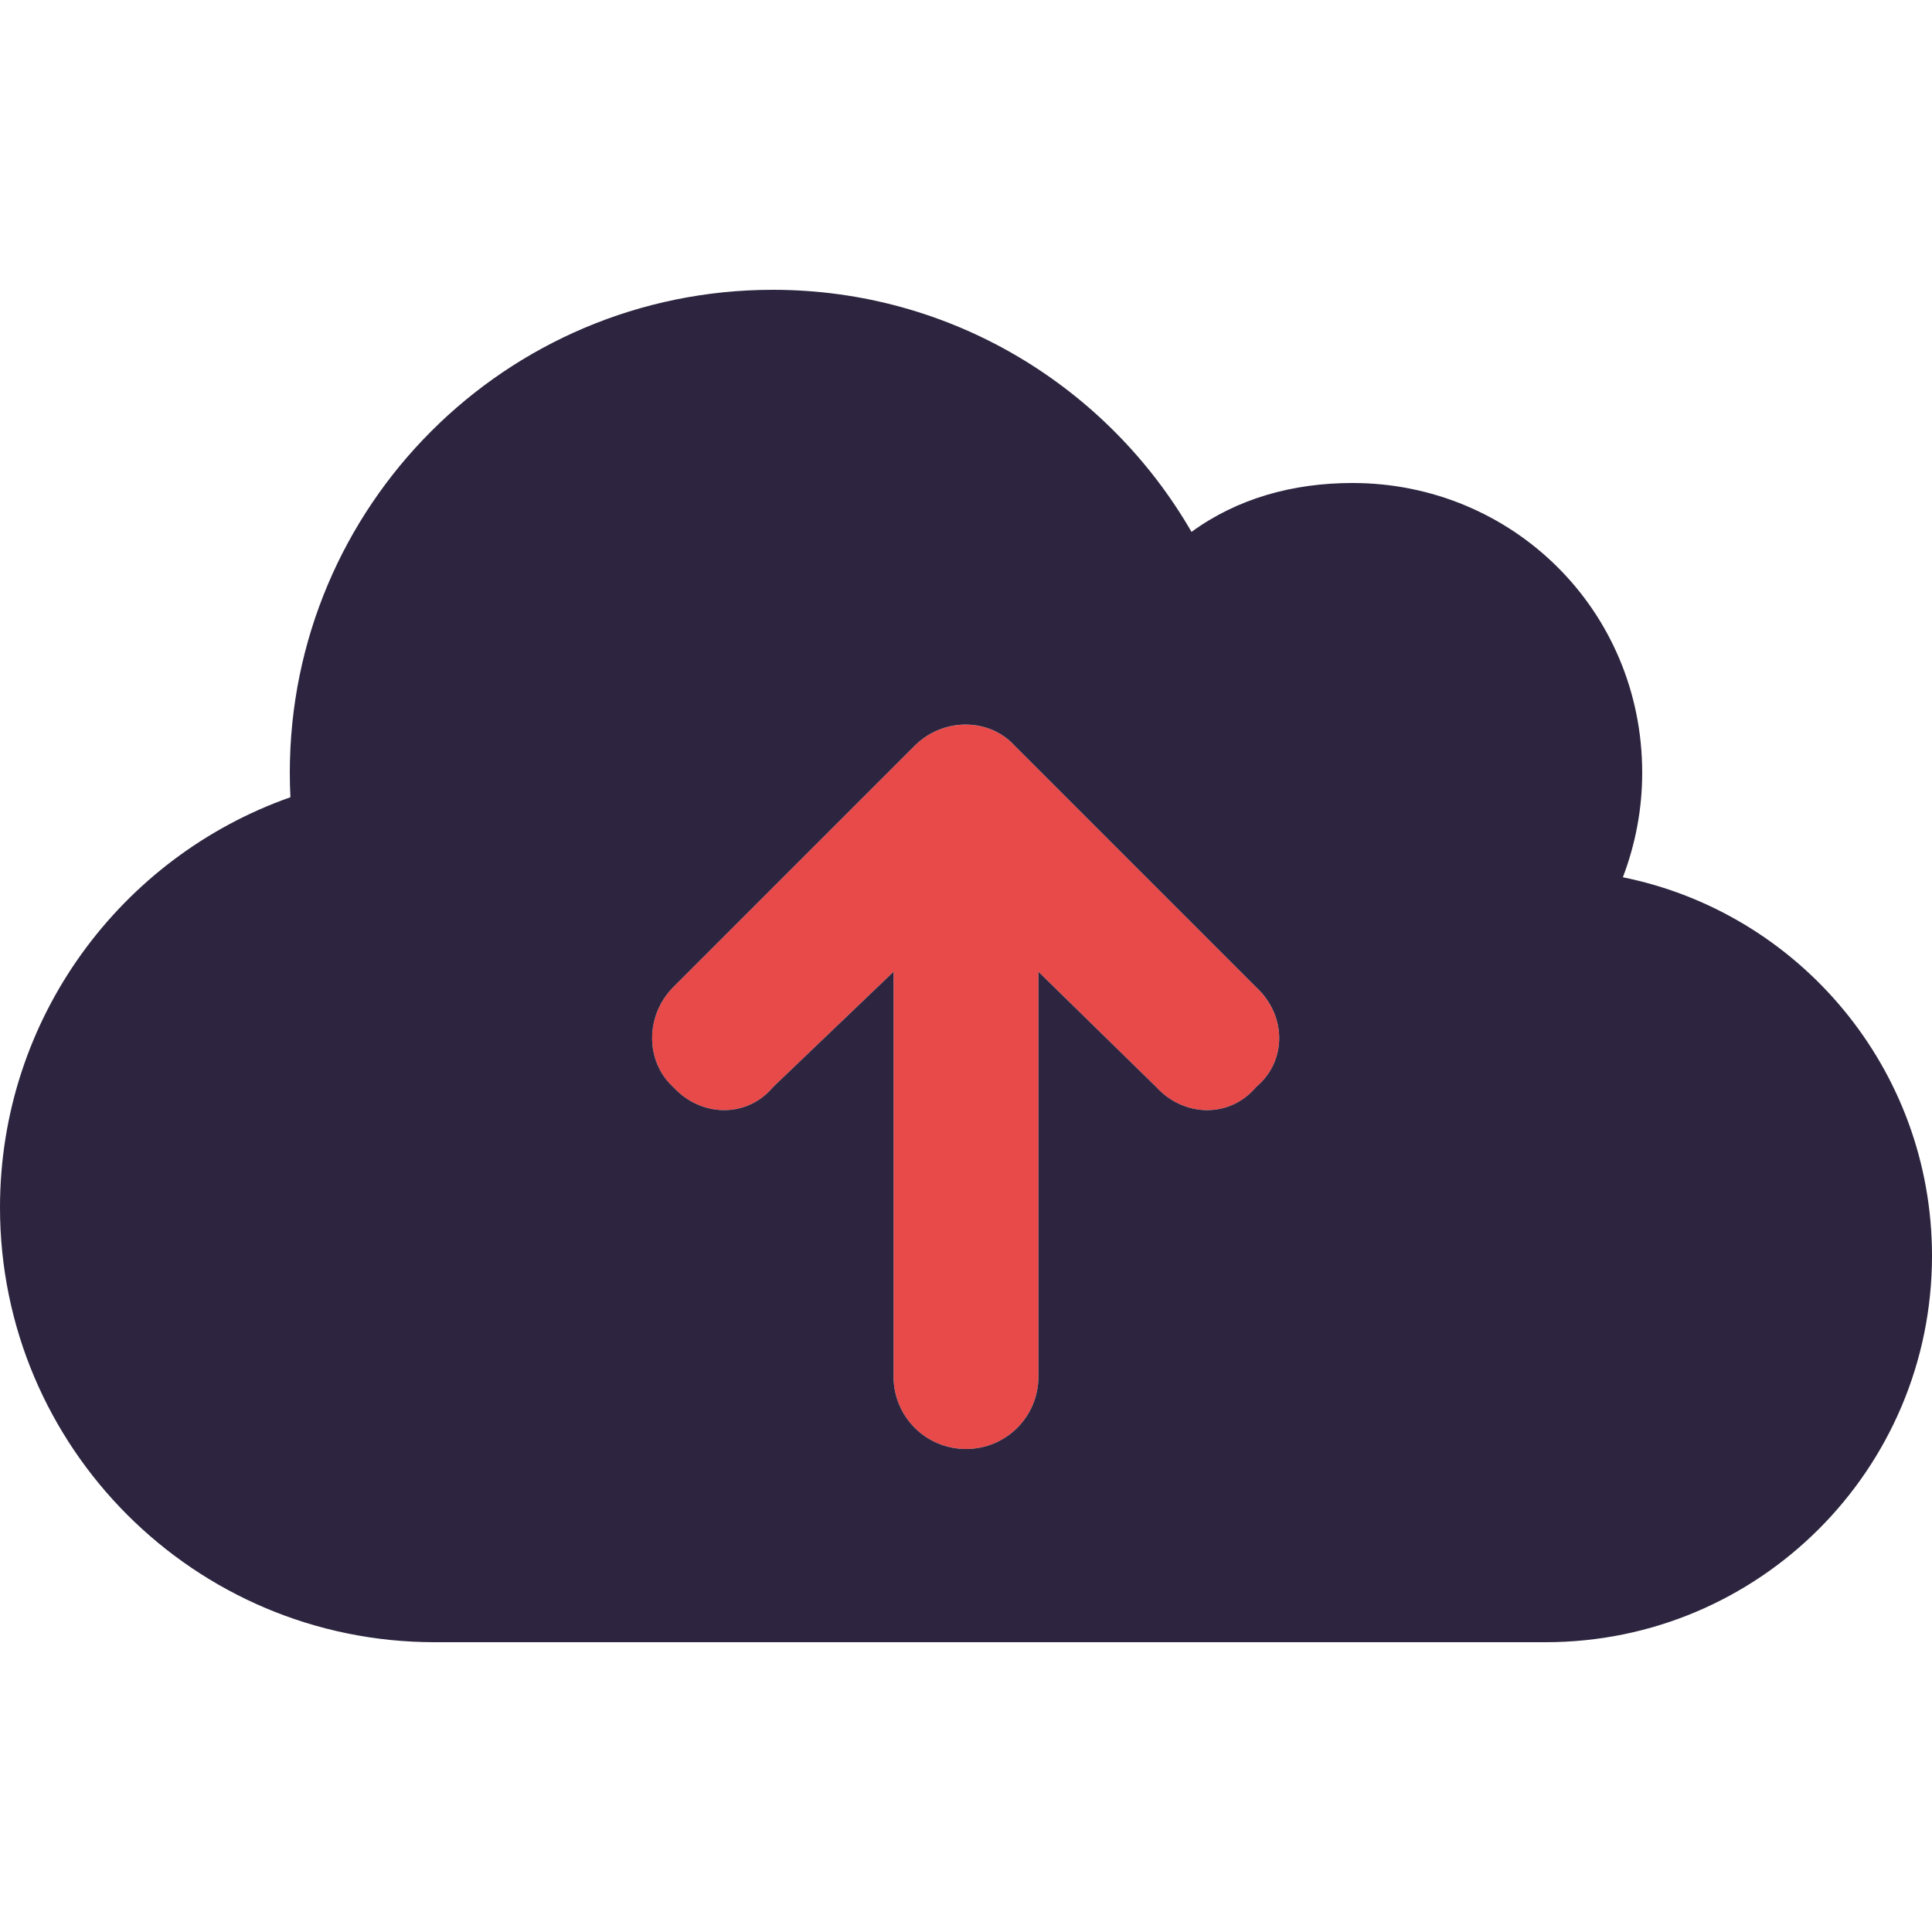 <svg width="40" height="40" viewBox="0 0 40 40" fill="none" xmlns="http://www.w3.org/2000/svg">
<path d="M13.937 22.507C13.356 21.975 13.356 21.025 13.937 20.438L18.937 15.438C19.525 14.857 20.475 14.857 21.006 15.438L26.006 20.438C26.644 21.025 26.644 21.975 26.006 22.507C25.475 23.144 24.525 23.144 23.937 22.507L21.5 20.119V28.5C21.5 29.332 20.831 30 20 30C19.169 30 18.5 29.332 18.5 28.5V20.119L16.006 22.507C15.475 23.144 14.525 23.144 13.937 22.507Z" fill="#E84A4A"/>
<path d="M9 34C4.029 34 0 29.969 0 25C0 21.075 2.511 17.738 6.013 16.506C6.004 16.337 6 16.169 6 16C6 10.475 10.475 6 16 6C19.706 6 22.938 8.016 24.669 11.012C25.619 10.319 26.769 10 28 10C31.312 10 34 12.631 34 16C34 16.762 33.856 17.488 33.6 18.163C37.25 18.9 40 22.131 40 26C40 30.419 36.419 34 32 34H9ZM13.938 20.438C13.356 21.025 13.356 21.975 13.938 22.506C14.525 23.144 15.475 23.144 16.006 22.506L18.5 20.119V28.5C18.5 29.331 19.169 30 20 30C20.831 30 21.5 29.331 21.5 28.5V20.119L23.938 22.506C24.525 23.144 25.475 23.144 26.006 22.506C26.644 21.975 26.644 21.025 26.006 20.438L21.006 15.438C20.475 14.856 19.525 14.856 18.938 15.438L13.938 20.438Z" fill="#2D253F"/>
</svg>
